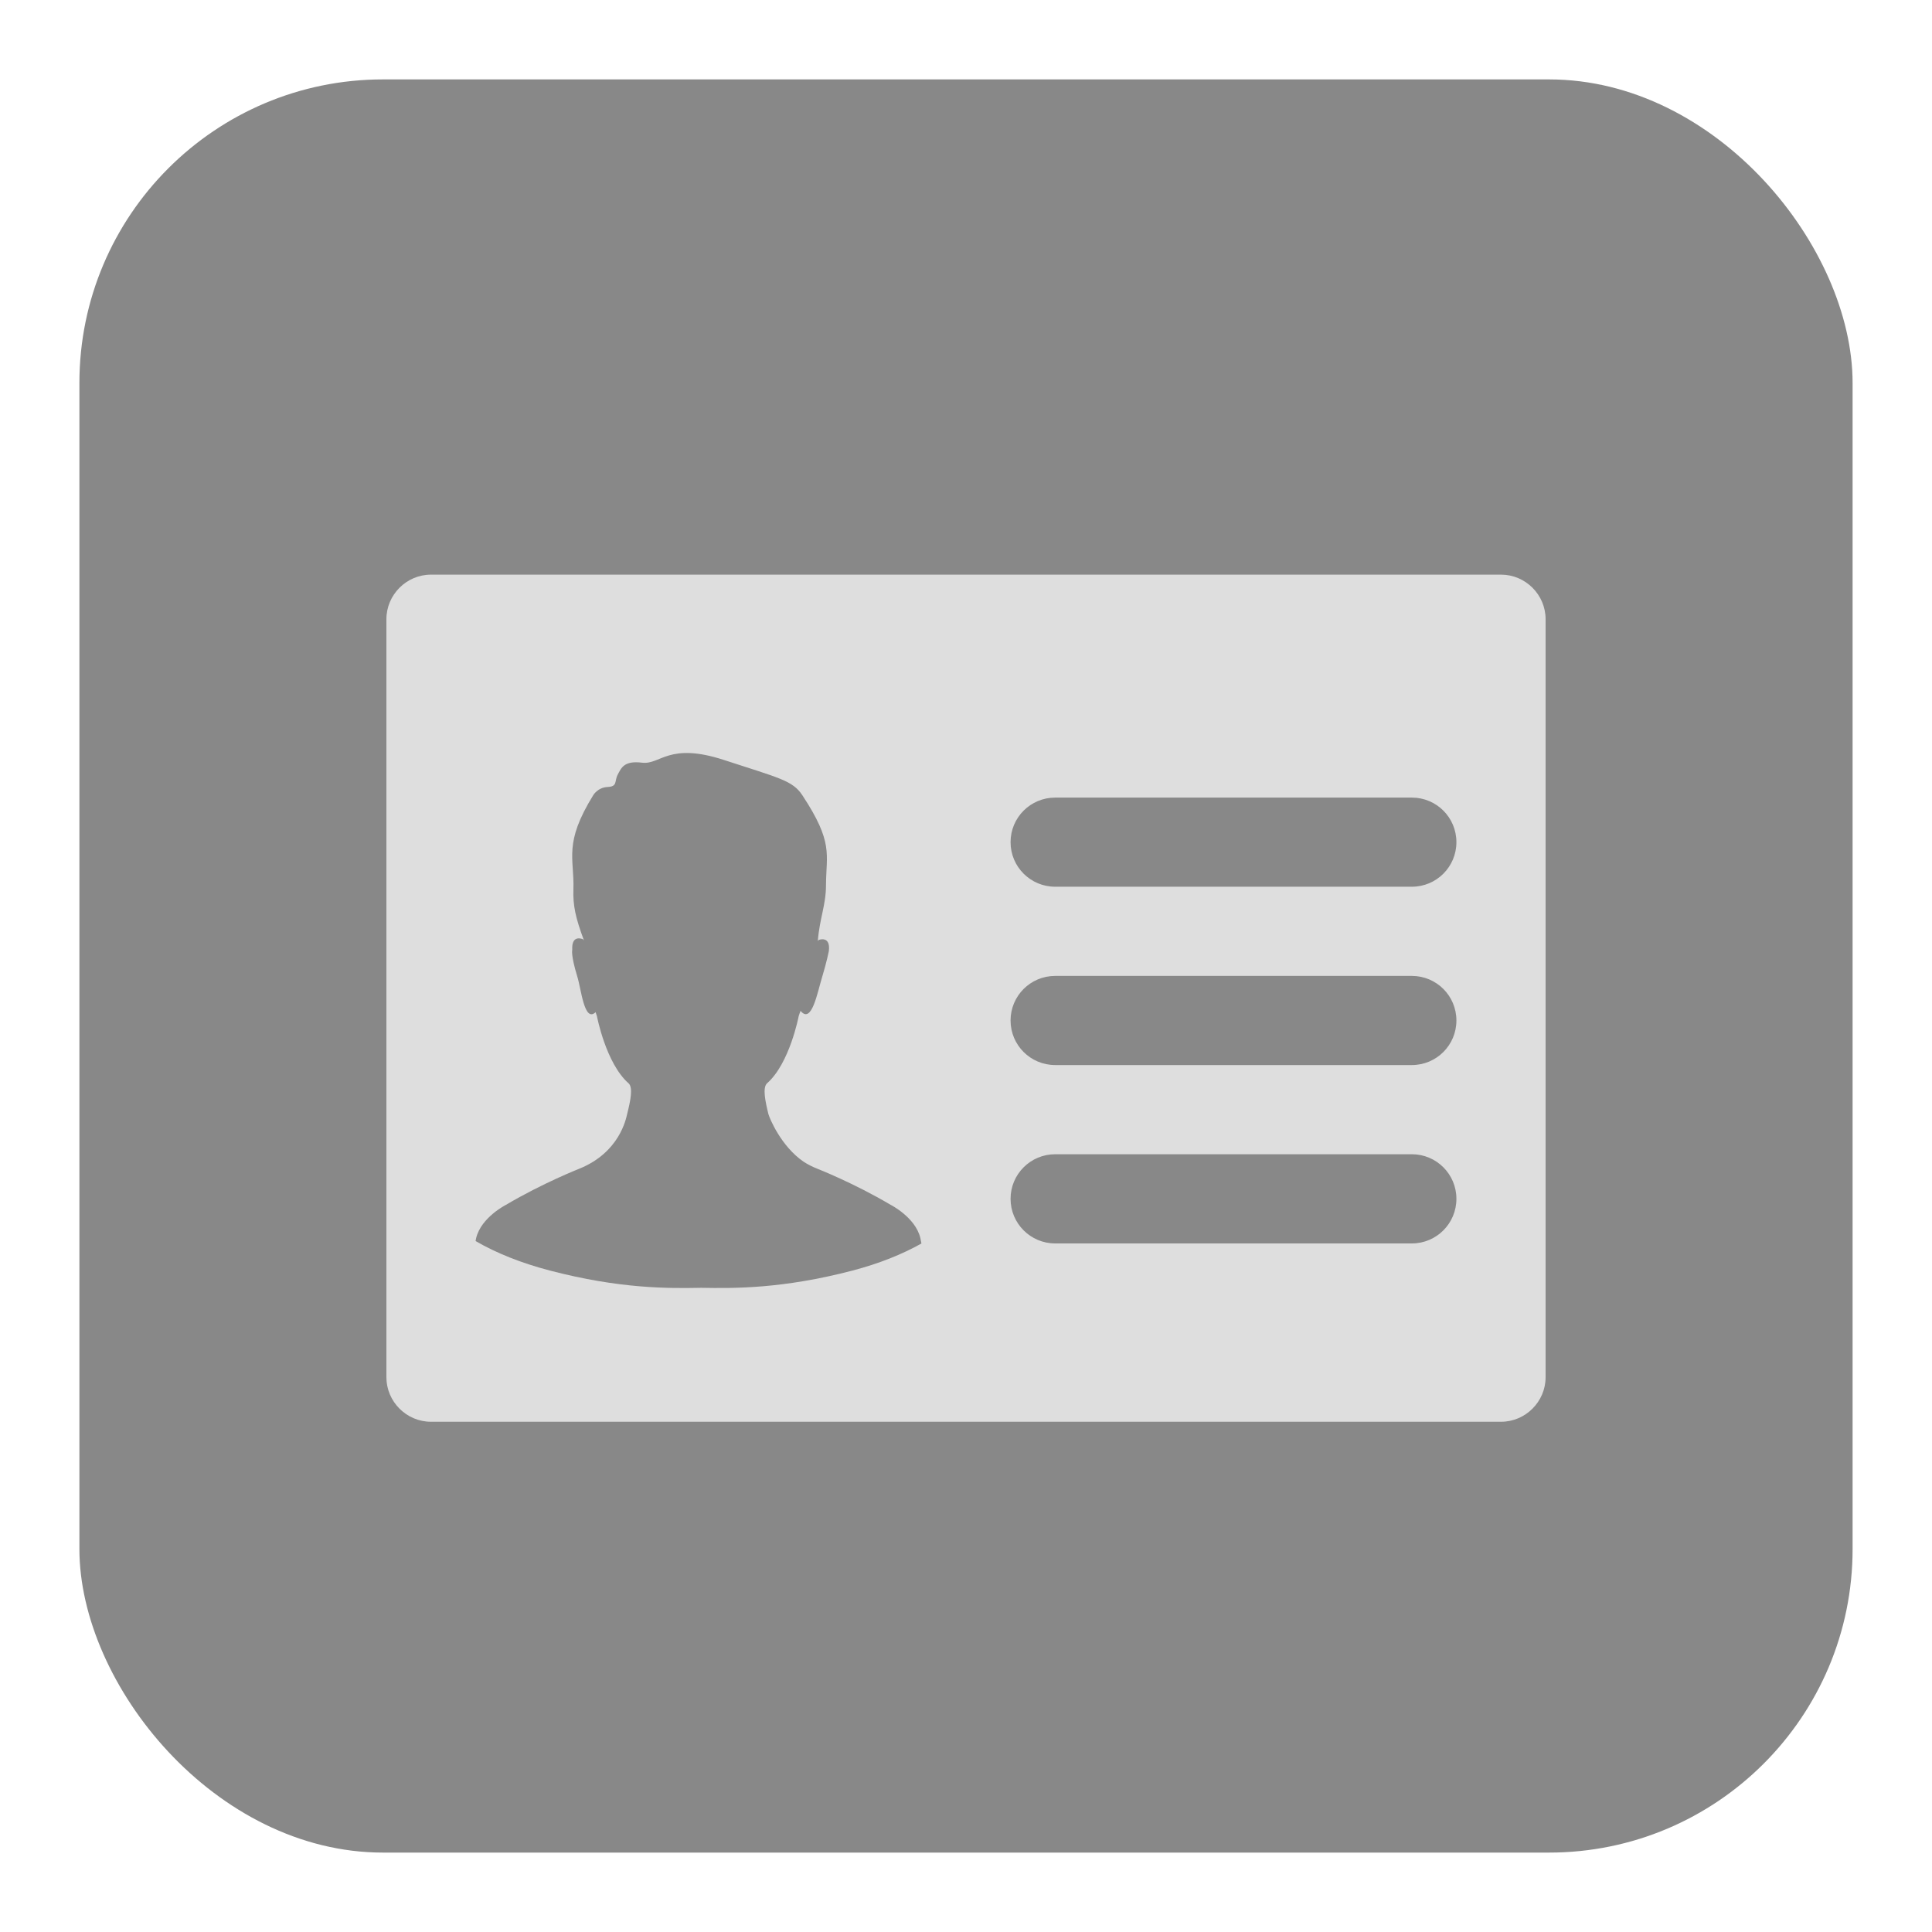<?xml version="1.0" encoding="UTF-8"?>
<svg xmlns="http://www.w3.org/2000/svg" xmlns:xlink="http://www.w3.org/1999/xlink" baseProfile="tiny" contentScriptType="text/ecmascript" contentStyleType="text/css" height="30px" preserveAspectRatio="xMidYMid meet" version="1.1" viewBox="0 0 30 30" width="30px" x="0px" y="0px" zoomAndPan="magnify">
<rect color="#000000" display="inline" fill="#353535" fill-opacity="0.588" fill-rule="nonzero" height="27.534" ry="4.714" stroke="none" visibility="visible" width="27.534" x="1.233" y="1.233"/>
<path d="M 23.308 8.923 L 6.692 8.923 C 6.312 8.923 6.0 9.235 6.0 9.615 L 6.0 21.385 C 6.0 21.765 6.312 22.077 6.692 22.077 L 23.308 22.077 C 23.688 22.077 24.0 21.765 24.0 21.385 L 24.0 9.615 C 24.0 9.235 23.688 8.923 23.308 8.923 z M 13.239 19.729 C 12.149 20.014 11.398 20.006 10.889 19.997 C 10.381 20.007 9.629 20.014 8.538 19.729 C 8.092 19.612 7.709 19.459 7.385 19.271 L 7.394 19.223 C 7.473 18.901 7.858 18.708 7.858 18.708 C 8.429 18.37 8.997 18.147 8.997 18.147 C 9.619 17.895 9.72 17.376 9.738 17.3 C 9.788 17.101 9.833 16.891 9.762 16.823 C 9.408 16.514 9.269 15.778 9.269 15.778 C 9.261 15.758 9.255 15.737 9.249 15.717 C 9.071 15.886 9.025 15.352 8.963 15.16 C 8.861 14.826 8.886 14.749 8.886 14.749 C 8.872 14.499 9.053 14.585 9.053 14.585 L 9.068 14.604 C 8.937 14.251 8.895 14.062 8.904 13.806 C 8.919 13.325 8.748 13.099 9.211 12.349 C 9.211 12.349 9.28 12.227 9.437 12.22 C 9.592 12.213 9.538 12.131 9.592 12.028 C 9.648 11.925 9.688 11.808 9.971 11.843 C 10.258 11.877 10.381 11.521 11.239 11.8 C 12.102 12.082 12.309 12.12 12.459 12.349 C 12.945 13.085 12.829 13.26 12.826 13.743 C 12.826 14.053 12.726 14.264 12.699 14.611 L 12.714 14.595 C 12.714 14.595 12.901 14.522 12.87 14.77 C 12.87 14.77 12.839 14.93 12.765 15.175 C 12.693 15.407 12.604 15.911 12.431 15.696 C 12.42 15.723 12.412 15.749 12.402 15.778 C 12.402 15.778 12.263 16.514 11.909 16.823 C 11.839 16.892 11.883 17.101 11.932 17.3 C 11.95 17.365 12.127 17.798 12.478 18.039 C 12.54 18.079 12.61 18.116 12.689 18.147 C 12.689 18.147 13.257 18.369 13.829 18.708 C 13.829 18.708 14.213 18.901 14.291 19.223 L 14.308 19.309 C 14.004 19.479 13.653 19.62 13.239 19.729 z M 21.923 19.308 L 16.385 19.308 C 16.002 19.308 15.692 18.998 15.692 18.615 C 15.692 18.233 16.002 17.923 16.385 17.923 L 21.923 17.923 C 22.306 17.923 22.615 18.233 22.615 18.615 C 22.615 18.998 22.306 19.308 21.923 19.308 z M 21.923 16.538 L 16.385 16.538 C 16.002 16.538 15.692 16.229 15.692 15.846 C 15.692 15.463 16.002 15.154 16.385 15.154 L 21.923 15.154 C 22.306 15.154 22.615 15.463 22.615 15.846 C 22.615 16.229 22.306 16.538 21.923 16.538 z M 21.923 13.769 L 16.385 13.769 C 16.002 13.769 15.692 13.46 15.692 13.077 C 15.692 12.694 16.002 12.385 16.385 12.385 L 21.923 12.385 C 22.306 12.385 22.615 12.694 22.615 13.077 C 22.615 13.46 22.306 13.769 21.923 13.769 z " fill="#dedede"/>
<rect fill="none" height="30" width="30"/>
</svg>
